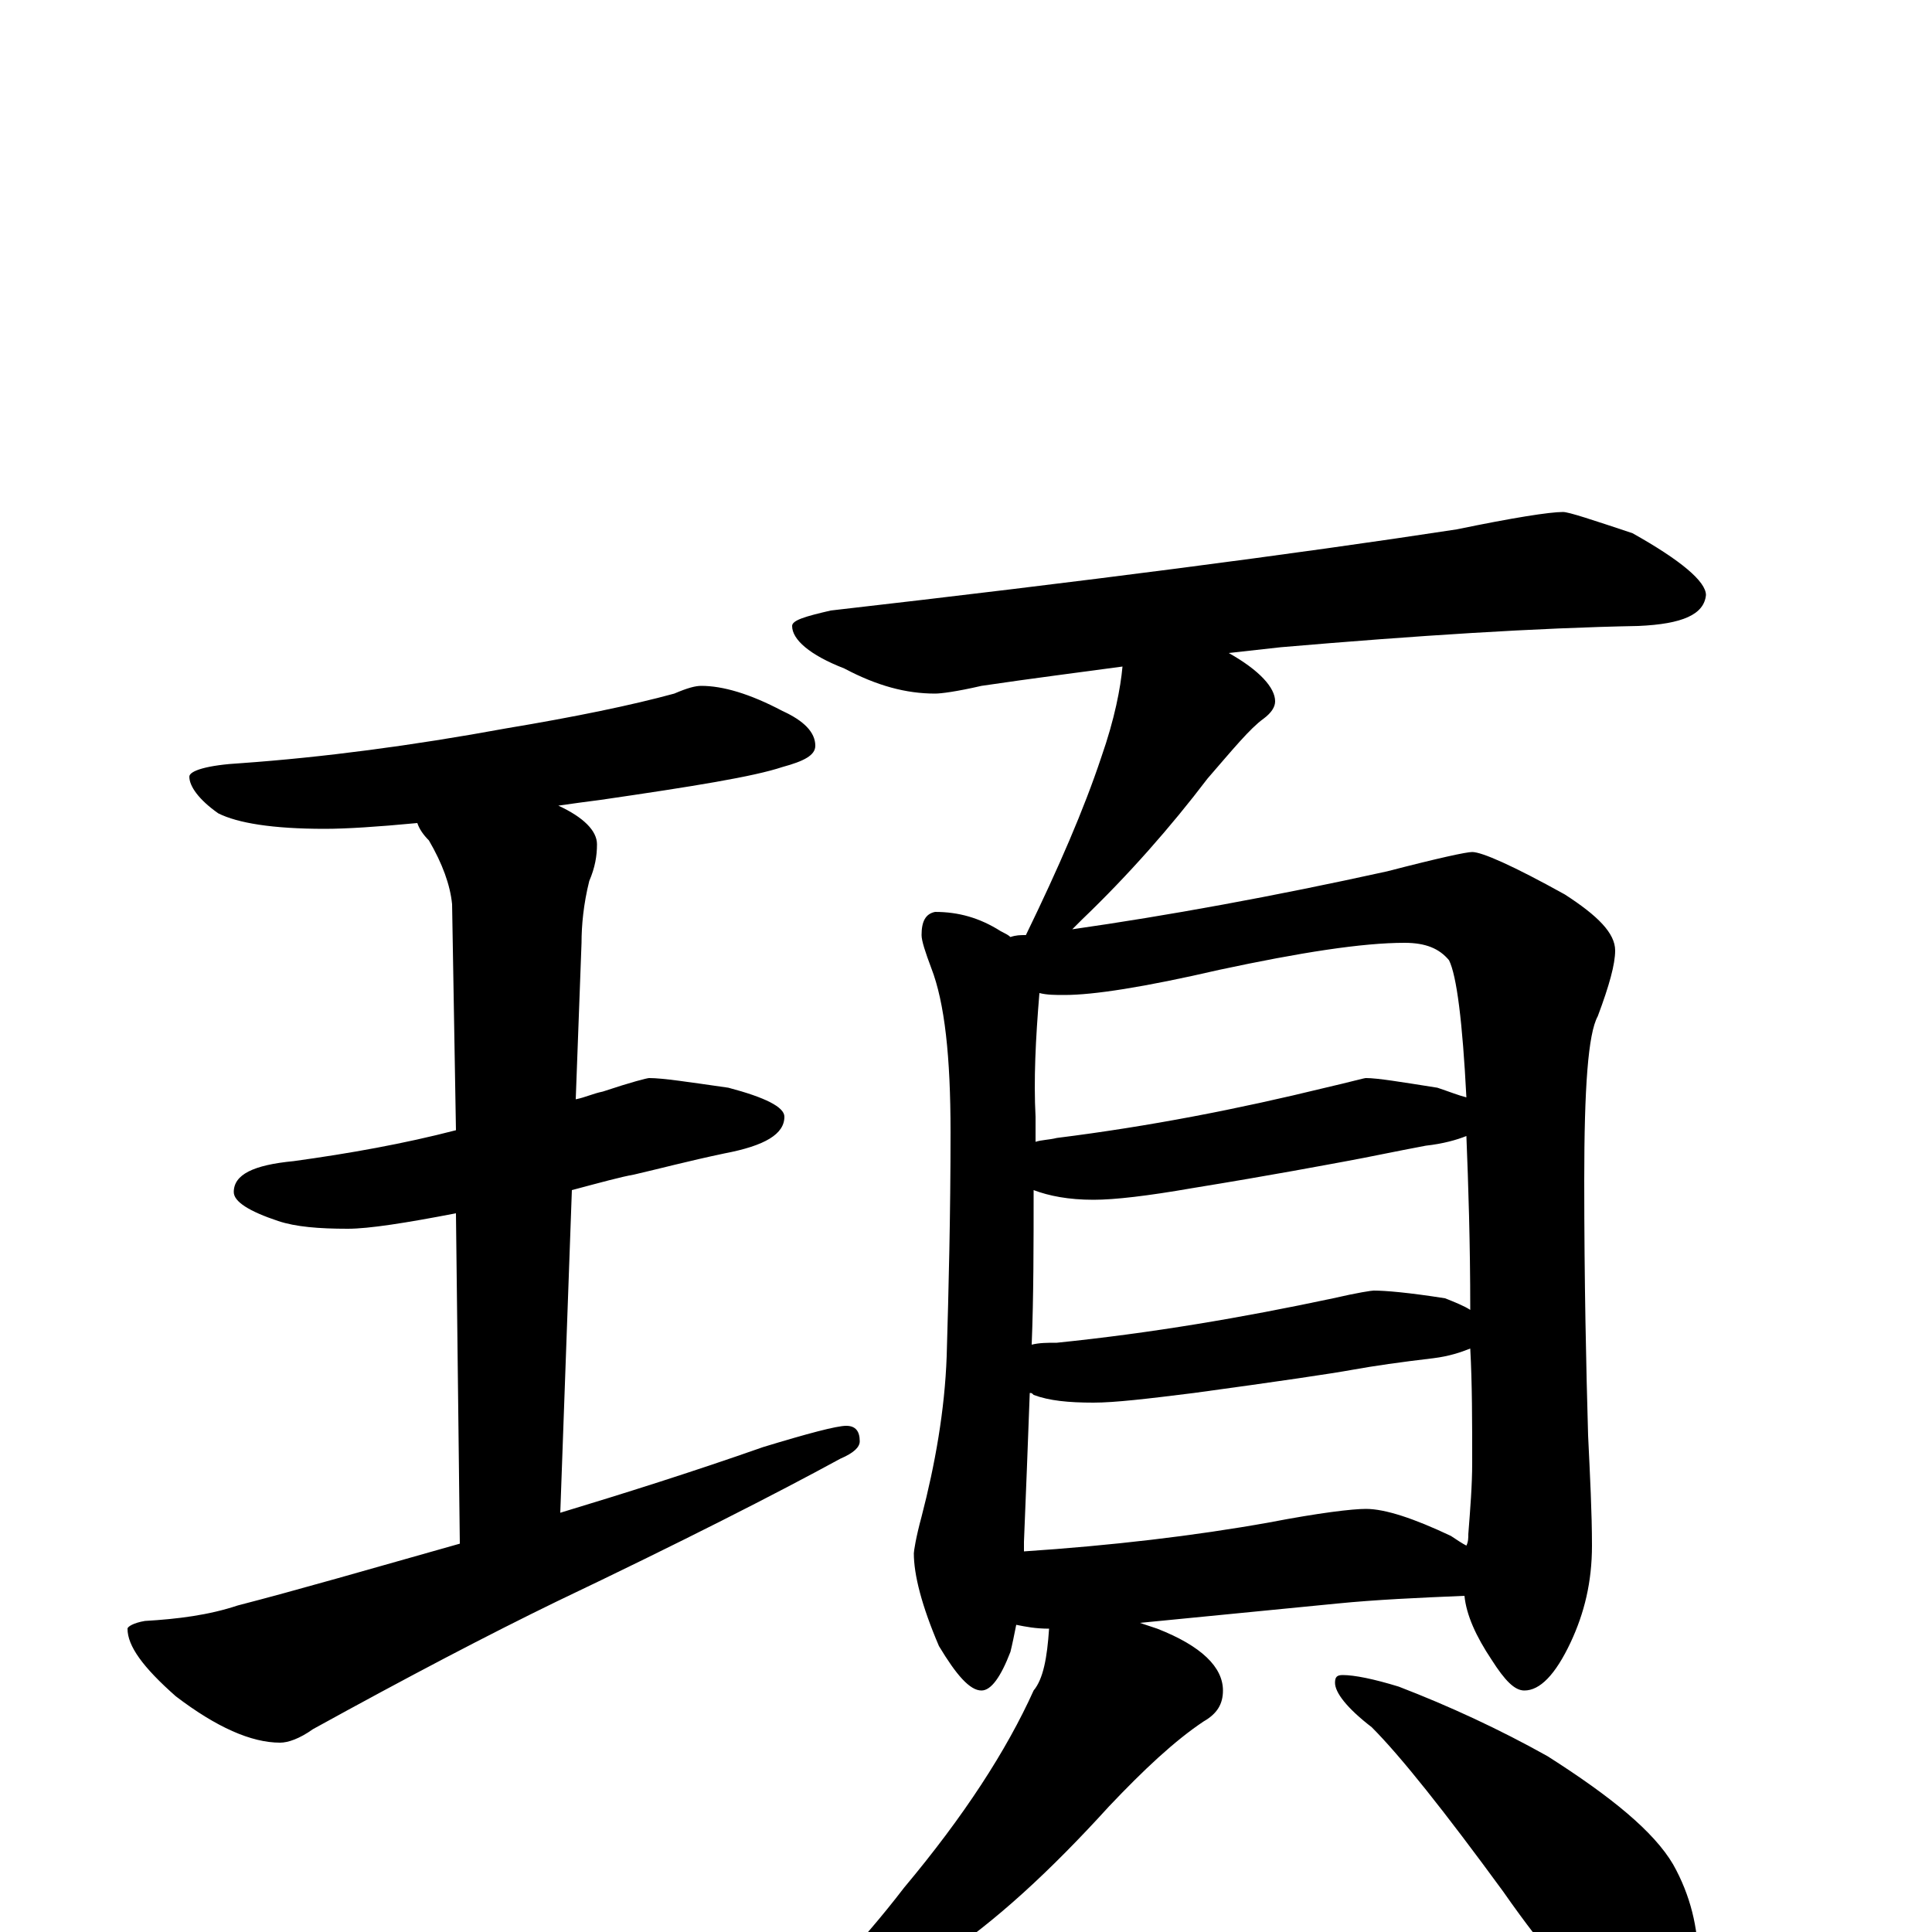<?xml version="1.0" encoding="utf-8" ?>
<!DOCTYPE svg PUBLIC "-//W3C//DTD SVG 1.1//EN" "http://www.w3.org/Graphics/SVG/1.1/DTD/svg11.dtd">
<svg version="1.1" id="Layer_1" xmlns="http://www.w3.org/2000/svg" xmlns:xlink="http://www.w3.org/1999/xlink" x="0px" y="145px" width="1000px" height="1000px" viewBox="0 0 1000 1000" enable-background="new 0 0 1000 1000" xml:space="preserve">
<g id="Layer_1">
<path id="glyph" transform="matrix(1 0 0 -1 0 1000)" d="M363,645C374,645 388,641 405,632C416,627 422,621 422,614C422,609 416,606 405,603C390,598 359,593 311,586C303,585 296,584 289,583C302,577 309,570 309,563C309,557 308,551 305,544C302,532 301,521 301,512l-3,-81C303,432 307,434 312,435C327,440 335,442 336,442C343,442 356,440 377,437C396,432 406,427 406,422C406,413 396,407 375,403C356,399 341,395 328,392C322,391 311,388 296,384l-6,-167C323,227 358,238 395,251C418,258 433,262 438,262C443,262 445,259 445,254C445,251 442,248 435,245C402,227 353,202 288,171C253,154 211,132 162,105C155,100 149,98 145,98C130,98 112,106 91,122C74,137 66,148 66,157C66,158 69,160 75,161C92,162 108,164 123,169C154,177 192,188 238,201l-2,171C210,367 191,364 180,364C165,364 153,365 144,368C129,373 121,378 121,383C121,392 131,397 152,399C181,403 209,408 236,415l-2,117C233,542 229,553 222,565C219,568 217,571 216,574C195,572 179,571 168,571C141,571 123,574 113,579C103,586 98,593 98,598C98,601 107,604 125,605C167,608 213,614 262,623C298,629 327,635 349,641C356,644 360,645 363,645M809,735C812,735 824,731 845,724C870,710 883,699 883,692C882,682 871,677 848,676C795,675 733,671 663,665C654,664 645,663 636,662C652,653 660,644 660,637C660,634 658,631 654,628C647,623 638,612 625,597C606,572 584,547 560,524C558,522 556,520 555,519C604,526 659,536 718,549C745,556 759,559 762,559C767,559 783,552 810,537C827,526 836,517 836,508C836,501 833,490 827,474C822,465 820,437 820,389C820,336 821,292 822,257C823,236 824,217 824,200C824,181 820,165 813,150C805,133 797,125 789,125C784,125 779,130 772,141C764,153 759,164 758,174C734,173 712,172 692,170l-102,-10C593,159 596,158 599,157C622,148 633,137 633,125C633,118 630,113 623,109C608,99 592,84 574,65C544,32 515,5 486,-14C461,-33 440,-46 425,-53C412,-59 403,-62 398,-62C393,-62 391,-61 391,-58C419,-34 445,-7 468,23C499,60 521,94 535,125C540,131 542,142 543,157C536,157 531,158 526,159C525,154 524,149 523,145C518,132 513,125 508,125C502,125 495,133 486,148C477,169 473,185 473,196C473,197 474,204 477,215C484,242 489,270 490,298C491,332 492,371 492,414C492,453 489,481 482,499C479,507 477,513 477,516C477,523 479,527 484,528C496,528 507,525 518,518C520,517 522,516 523,515C526,516 528,516 531,516C548,551 561,581 570,608C577,628 580,644 581,655C559,652 535,649 508,645C495,642 487,641 484,641C469,641 454,645 437,654C419,661 410,669 410,676C410,679 417,681 430,684C561,699 669,713 754,726C783,732 802,735 809,735M530,197C575,200 618,205 657,212C683,217 700,219 707,219C717,219 732,214 751,205C754,203 757,201 759,200C760,202 760,204 760,206C761,219 762,231 762,243C762,264 762,284 761,302C756,300 750,298 742,297C725,295 711,293 700,291C689,289 662,285 618,279C594,276 577,274 566,274C553,274 543,275 535,278C534,279 534,279 533,279C532,252 531,226 530,202C530,200 530,198 530,197M534,304C538,305 542,305 547,305C596,310 643,318 690,328C703,331 710,332 711,332C717,332 729,331 748,328C753,326 758,324 761,322C761,357 760,387 759,412C754,410 747,408 738,407C722,404 708,401 697,399C686,397 660,392 617,385C594,381 577,379 566,379C553,379 543,381 535,384C535,356 535,329 534,304M536,409C539,410 543,410 547,411C595,417 641,426 686,437C699,440 706,442 707,442C713,442 725,440 744,437C750,435 755,433 759,432C757,471 754,495 750,503C745,509 738,512 727,512C705,512 673,507 631,498C592,489 566,485 551,485C546,485 542,485 538,486C536,462 535,441 536,422C536,418 536,414 536,409M695,133C701,133 711,131 724,127C750,117 776,105 801,91C834,70 856,52 866,35C875,19 879,2 879,-15C879,-24 877,-33 873,-43C868,-50 862,-54 855,-54C852,-54 845,-51 835,-44C820,-33 801,-12 778,21C748,62 725,91 710,106C697,116 691,124 691,129C691,132 692,133 695,133z"/>
</g>
</svg>
